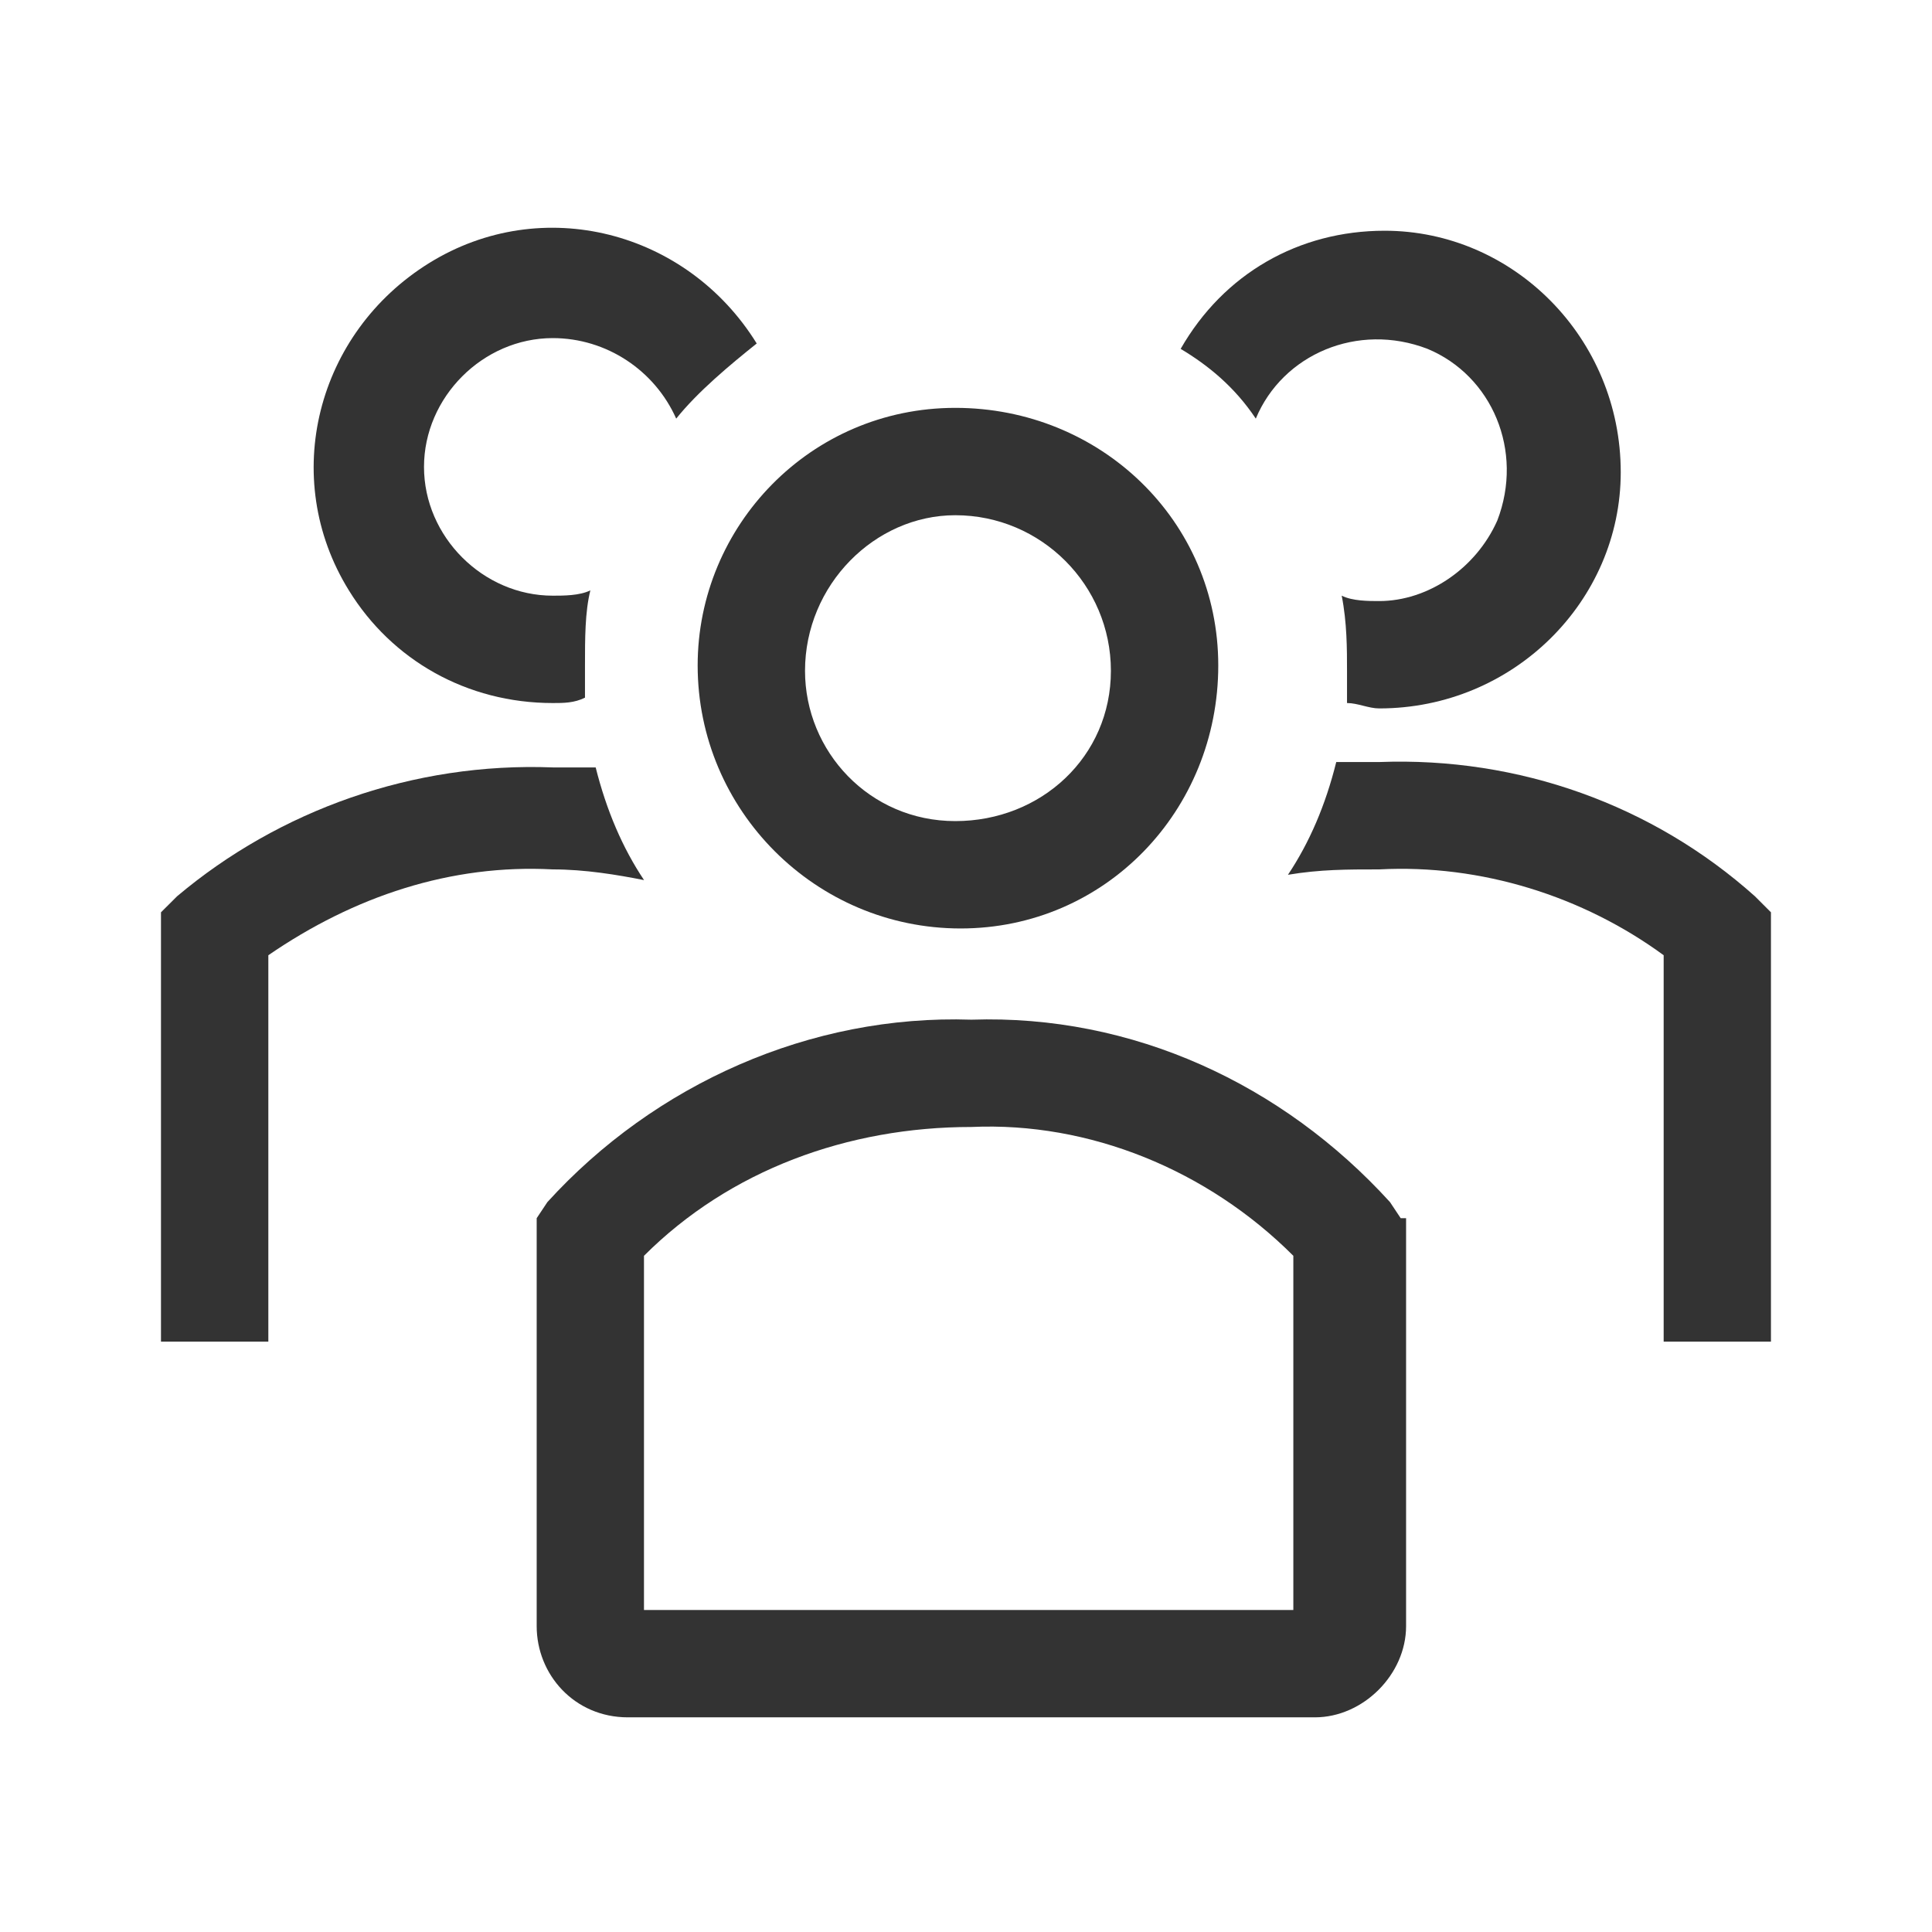 <svg width="28" height="28" viewBox="0 0 28 28" fill="none" xmlns="http://www.w3.org/2000/svg">
<path d="M13.922 13.456C16.022 13.456 17.656 11.745 17.656 9.644C17.656 7.544 15.945 5.911 13.845 5.911C11.745 5.911 10.111 7.622 10.111 9.644C10.111 11.745 11.822 13.456 13.922 13.456ZM13.845 7.467C13.922 7.467 13.922 7.467 13.845 7.467C15.089 7.467 16.1 8.478 16.1 9.722C16.1 10.967 15.089 11.9 13.845 11.9C12.6 11.9 11.667 10.889 11.667 9.722C11.667 8.478 12.678 7.467 13.845 7.467V7.467Z" fill="#333333"/>
<path d="M25.433 12.989C23.955 11.667 22.011 10.967 19.989 11.044H19.366C19.211 11.667 18.978 12.211 18.666 12.678C19.133 12.6 19.522 12.6 19.989 12.6C21.466 12.522 22.944 12.989 24.111 13.844V19.444H25.666V13.222L25.433 12.989Z" fill="#333333"/>
<path d="M18.2 6.067C18.589 5.133 19.678 4.667 20.689 5.056C21.622 5.444 22.089 6.533 21.7 7.544C21.389 8.244 20.689 8.711 19.989 8.711C19.834 8.711 19.6 8.711 19.445 8.633C19.522 9.022 19.522 9.411 19.522 9.722V10.189C19.678 10.189 19.834 10.267 19.989 10.267C21.933 10.267 23.489 8.711 23.489 6.844C23.489 4.9 21.933 3.344 20.067 3.344C18.822 3.344 17.734 3.967 17.111 5.056C17.5 5.289 17.889 5.6 18.2 6.067V6.067Z" fill="#333333"/>
<path d="M9.334 12.755C9.022 12.289 8.789 11.744 8.633 11.122H8.011C5.989 11.044 4.045 11.744 2.567 12.989L2.333 13.222V19.444H3.889V13.844C5.133 12.989 6.534 12.522 8.011 12.6C8.478 12.6 8.945 12.678 9.334 12.755Z" fill="#333333"/>
<path d="M8.011 10.189C8.167 10.189 8.322 10.189 8.478 10.111V9.644C8.478 9.256 8.478 8.867 8.556 8.556C8.4 8.633 8.167 8.633 8.011 8.633C7 8.633 6.145 7.778 6.145 6.767C6.145 5.756 7 4.9 8.011 4.9C8.789 4.9 9.489 5.367 9.8 6.067C10.111 5.678 10.578 5.289 10.967 4.978C9.956 3.344 7.856 2.8 6.222 3.811C4.589 4.822 4.045 6.922 5.056 8.556C5.678 9.567 6.767 10.189 8.011 10.189V10.189Z" fill="#333333"/>
<path d="M20.3 17.655L20.145 17.422C18.589 15.711 16.411 14.7 14.078 14.778C11.745 14.7 9.489 15.711 7.933 17.422L7.778 17.655V23.567C7.778 24.267 8.322 24.889 9.1 24.889H19.056C19.756 24.889 20.378 24.267 20.378 23.567V17.655H20.3ZM18.744 23.333H9.333V18.2C10.578 16.956 12.289 16.333 14.078 16.333C15.789 16.256 17.5 16.956 18.744 18.2V23.333Z" fill="#333333"/>
</svg>
